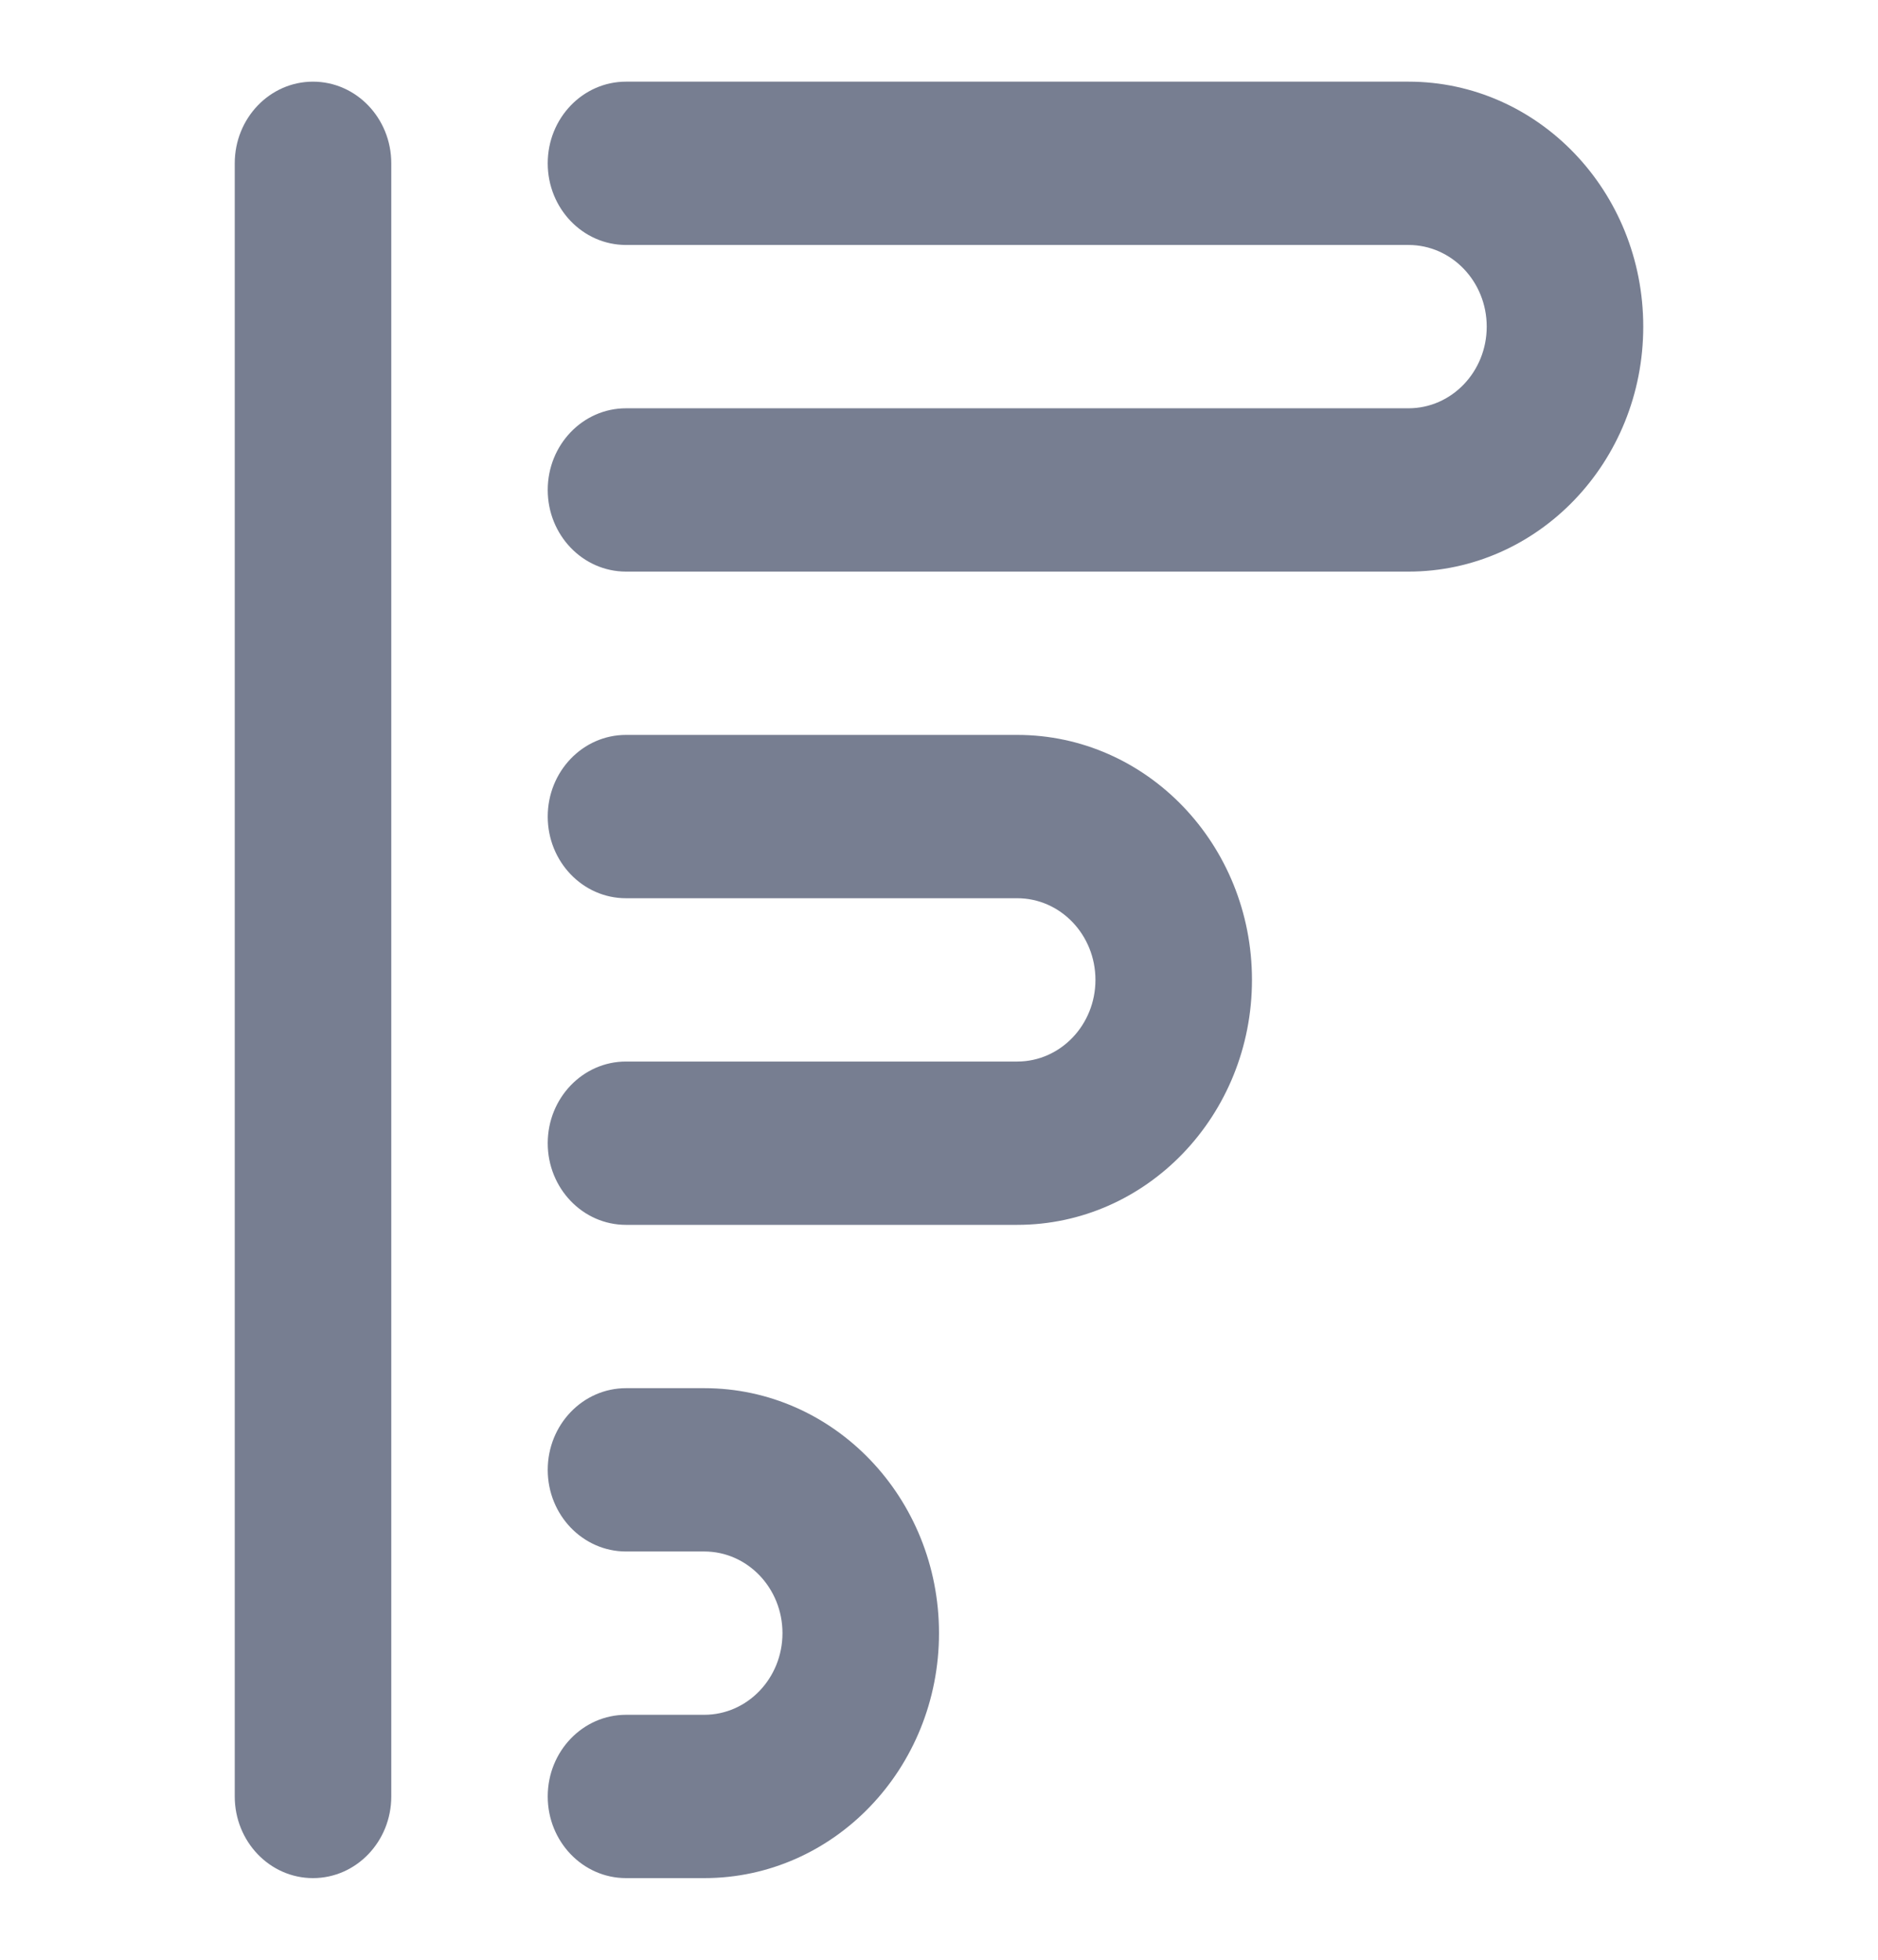 <svg width="23" height="24" viewBox="0 0 23 24" fill="none" xmlns="http://www.w3.org/2000/svg">
<path fill-rule="evenodd" clip-rule="evenodd" d="M8.625 17C10.213 17 11.5 18.343 11.5 20C11.5 21.657 10.213 23 8.625 23L7.667 23C7.137 23 6.708 22.552 6.708 22C6.708 21.448 7.137 21 7.667 21L8.625 21C9.154 21 9.583 20.552 9.583 20C9.583 19.448 9.154 19 8.625 19L7.667 19C7.137 19 6.708 18.552 6.708 18C6.708 17.448 7.137 17 7.667 17L8.625 17Z" fill="#777E91"/>
<path fill-rule="evenodd" clip-rule="evenodd" d="M12.458 9C14.046 9 15.333 10.343 15.333 12C15.333 13.657 14.046 15 12.458 15L7.666 15C7.137 15 6.708 14.552 6.708 14C6.708 13.448 7.137 13 7.666 13L12.458 13C12.987 13 13.416 12.552 13.416 12C13.416 11.448 12.987 11 12.458 11L7.666 11C7.137 11 6.708 10.552 6.708 10C6.708 9.448 7.137 9 7.666 9L12.458 9Z" fill="#777E91"/>
<path fill-rule="evenodd" clip-rule="evenodd" d="M17.25 1C18.838 1 20.125 2.343 20.125 4C20.125 5.657 18.838 7 17.25 7L7.667 7C7.137 7 6.708 6.552 6.708 6C6.708 5.448 7.137 5 7.667 5L17.25 5C17.779 5 18.208 4.552 18.208 4C18.208 3.448 17.779 3 17.25 3L7.667 3C7.137 3 6.708 2.552 6.708 2C6.708 1.448 7.137 1 7.667 1L17.25 1Z" fill="#777E91"/>
<path fill-rule="evenodd" clip-rule="evenodd" d="M3.833 1C4.363 1 4.792 1.448 4.792 2V22C4.792 22.552 4.363 23 3.833 23C3.304 23 2.875 22.552 2.875 22V2C2.875 1.448 3.304 1 3.833 1Z" fill="#777E91"/>
</svg>
